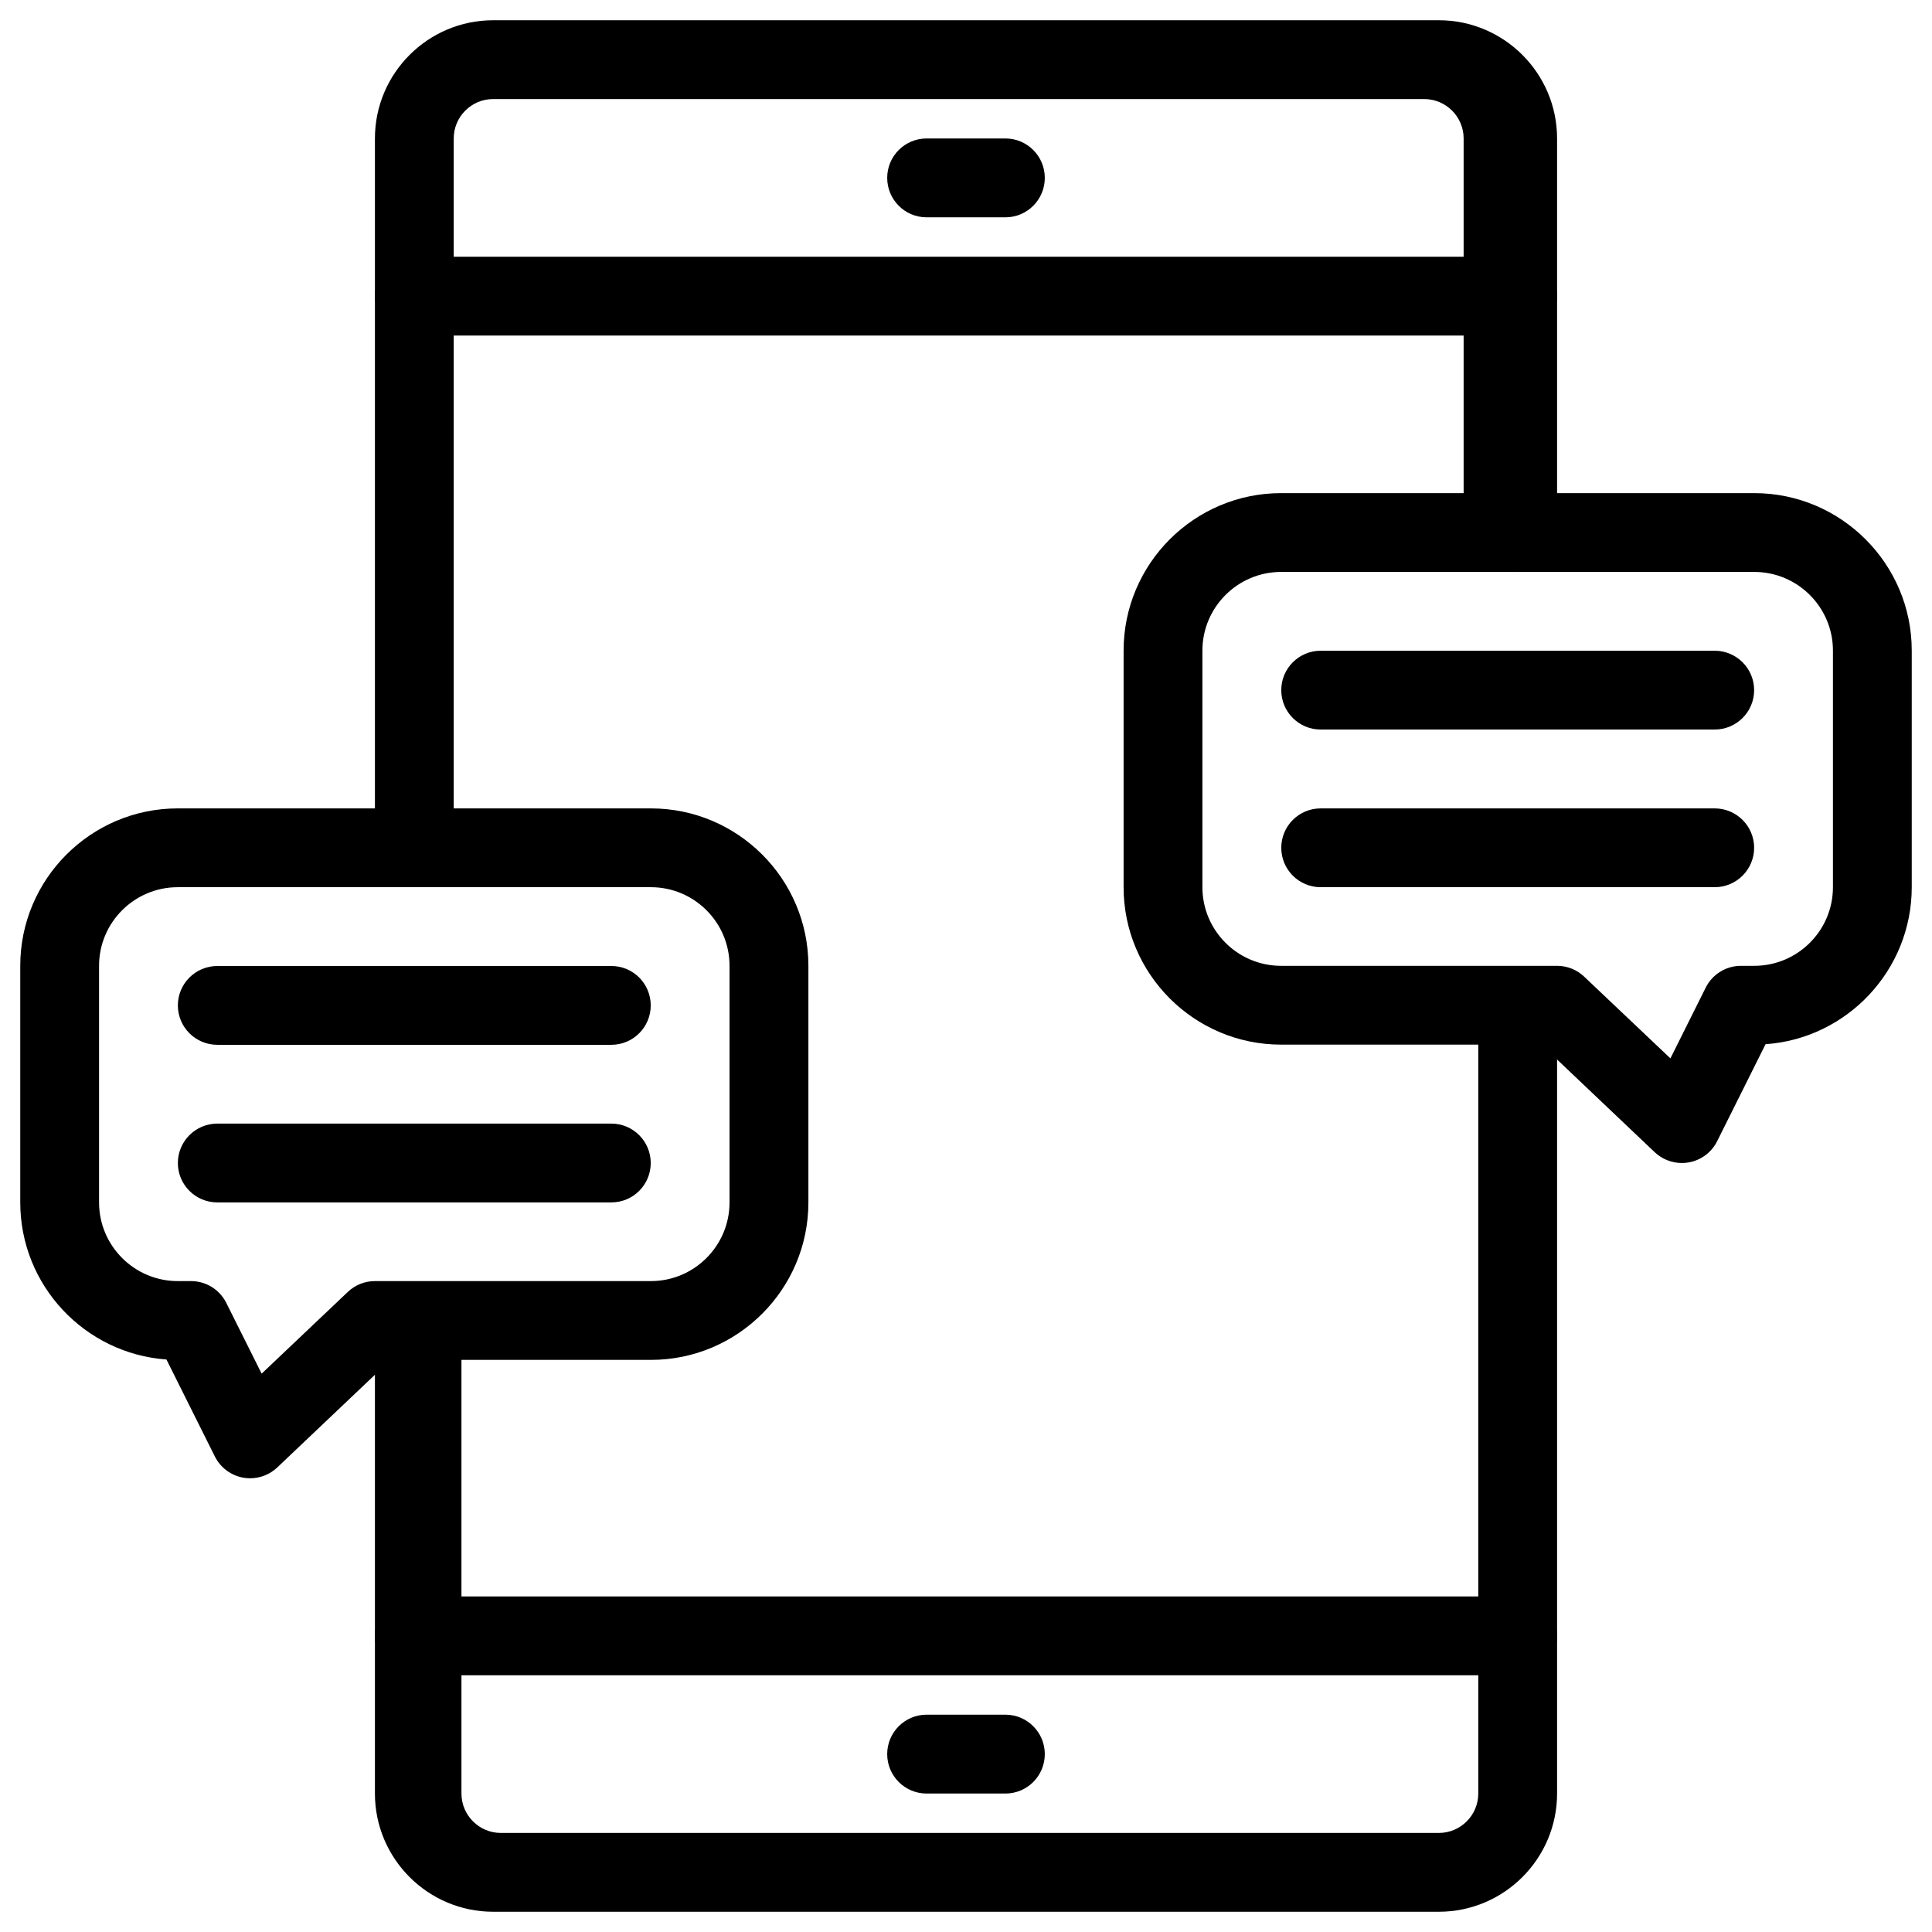<svg width="33" height="33" viewBox="0 0 33 33" fill="none" xmlns="http://www.w3.org/2000/svg">
<path d="M28.728 19.865C28.557 19.865 28.39 19.8 28.264 19.681L26.328 17.843H21.882C20.399 17.843 19.192 16.637 19.192 15.154V11.113C19.192 9.63 20.399 8.423 21.882 8.423H29.964C31.447 8.423 32.654 9.63 32.654 11.113V15.154C32.654 16.572 31.55 17.738 30.157 17.836L29.33 19.493C29.235 19.684 29.054 19.818 28.844 19.855C28.805 19.862 28.766 19.865 28.728 19.865ZM21.882 9.769C21.141 9.769 20.538 10.372 20.538 11.113V15.154C20.538 15.895 21.141 16.497 21.882 16.497H26.596C26.769 16.497 26.934 16.563 27.059 16.682L28.532 18.078L29.135 16.869C29.249 16.641 29.482 16.497 29.737 16.497H29.964C30.705 16.497 31.308 15.895 31.308 15.154V11.113C31.308 10.372 30.705 9.769 29.964 9.769H21.882Z" fill="black"/>
<path d="M29.288 12.461H22.558C22.186 12.461 21.885 12.16 21.885 11.788C21.885 11.417 22.186 11.115 22.558 11.115H29.288C29.66 11.115 29.962 11.417 29.962 11.788C29.962 12.16 29.66 12.461 29.288 12.461Z" fill="black"/>
<path d="M29.288 15.154H22.558C22.186 15.154 21.885 14.852 21.885 14.481C21.885 14.109 22.186 13.808 22.558 13.808H29.288C29.66 13.808 29.962 14.109 29.962 14.481C29.962 14.852 29.66 15.154 29.288 15.154Z" fill="black"/>
<path d="M4.272 25.25C4.234 25.25 4.195 25.247 4.156 25.24C3.946 25.203 3.766 25.069 3.67 24.878L2.843 23.221C1.45 23.122 0.346 21.957 0.346 20.538V16.497C0.346 15.014 1.553 13.808 3.036 13.808H11.118C12.601 13.808 13.808 15.014 13.808 16.497V20.538C13.808 22.021 12.601 23.228 11.118 23.228H6.672L4.736 25.065C4.61 25.185 4.443 25.25 4.272 25.25ZM3.036 15.154C2.295 15.154 1.692 15.756 1.692 16.497V20.538C1.692 21.279 2.295 21.882 3.036 21.882H3.263C3.518 21.882 3.751 22.026 3.865 22.254L4.469 23.463L5.941 22.067C6.066 21.948 6.231 21.882 6.404 21.882H11.118C11.859 21.882 12.461 21.279 12.461 20.538V16.497C12.461 15.756 11.859 15.154 11.118 15.154H3.036Z" fill="black"/>
<path d="M10.442 17.846H3.712C3.34 17.846 3.038 17.545 3.038 17.173C3.038 16.801 3.34 16.5 3.712 16.5H10.442C10.814 16.5 11.115 16.801 11.115 17.173C11.115 17.545 10.814 17.846 10.442 17.846Z" fill="black"/>
<path d="M10.442 20.538H3.712C3.34 20.538 3.038 20.237 3.038 19.865C3.038 19.494 3.34 19.192 3.712 19.192H10.442C10.814 19.192 11.115 19.494 11.115 19.865C11.115 20.237 10.814 20.538 10.442 20.538Z" fill="black"/>
<path d="M24.577 32.654H8.423C7.31 32.654 6.404 31.748 6.404 30.635V22.558C6.404 22.186 6.705 21.885 7.077 21.885C7.449 21.885 7.882 22.186 7.882 22.558V30.635C7.882 31.006 8.184 31.308 8.555 31.308H24.577C24.948 31.308 25.25 31.006 25.25 30.635V17.173C25.25 16.801 25.551 16.5 25.923 16.5C26.295 16.5 26.596 16.801 26.596 17.173V30.635C26.596 31.748 25.69 32.654 24.577 32.654Z" fill="black"/>
<path d="M7.077 15.154C6.705 15.154 6.404 14.852 6.404 14.481V2.365C6.404 1.252 7.31 0.346 8.423 0.346H24.577C25.69 0.346 26.596 1.252 26.596 2.365V9.096C26.596 9.468 26.295 9.769 25.923 9.769C25.551 9.769 25 9.468 25 9.096V2.365C25 1.994 24.698 1.692 24.327 1.692H8.423C8.052 1.692 7.75 1.994 7.75 2.365V14.481C7.75 14.852 7.449 15.154 7.077 15.154Z" fill="black"/>
<path d="M25.923 5.731H7.077C6.705 5.731 6.404 5.429 6.404 5.058C6.404 4.686 6.705 4.385 7.077 4.385H25.923C26.295 4.385 26.596 4.686 26.596 5.058C26.596 5.429 26.295 5.731 25.923 5.731Z" fill="black"/>
<path d="M25.923 28.615H7.077C6.705 28.615 6.404 28.314 6.404 27.942C6.404 27.571 6.705 27.269 7.077 27.269H25.923C26.295 27.269 26.596 27.571 26.596 27.942C26.596 28.314 26.295 28.615 25.923 28.615Z" fill="black"/>
<path d="M17.173 3.712H15.827C15.455 3.712 15.154 3.41 15.154 3.038C15.154 2.667 15.455 2.365 15.827 2.365H17.173C17.545 2.365 17.846 2.667 17.846 3.038C17.846 3.41 17.545 3.712 17.173 3.712Z" fill="black"/>
<path d="M17.173 30.635H15.827C15.455 30.635 15.154 30.333 15.154 29.962C15.154 29.59 15.455 29.288 15.827 29.288H17.173C17.545 29.288 17.846 29.59 17.846 29.962C17.846 30.333 17.545 30.635 17.173 30.635Z" fill="black"/>
</svg>
